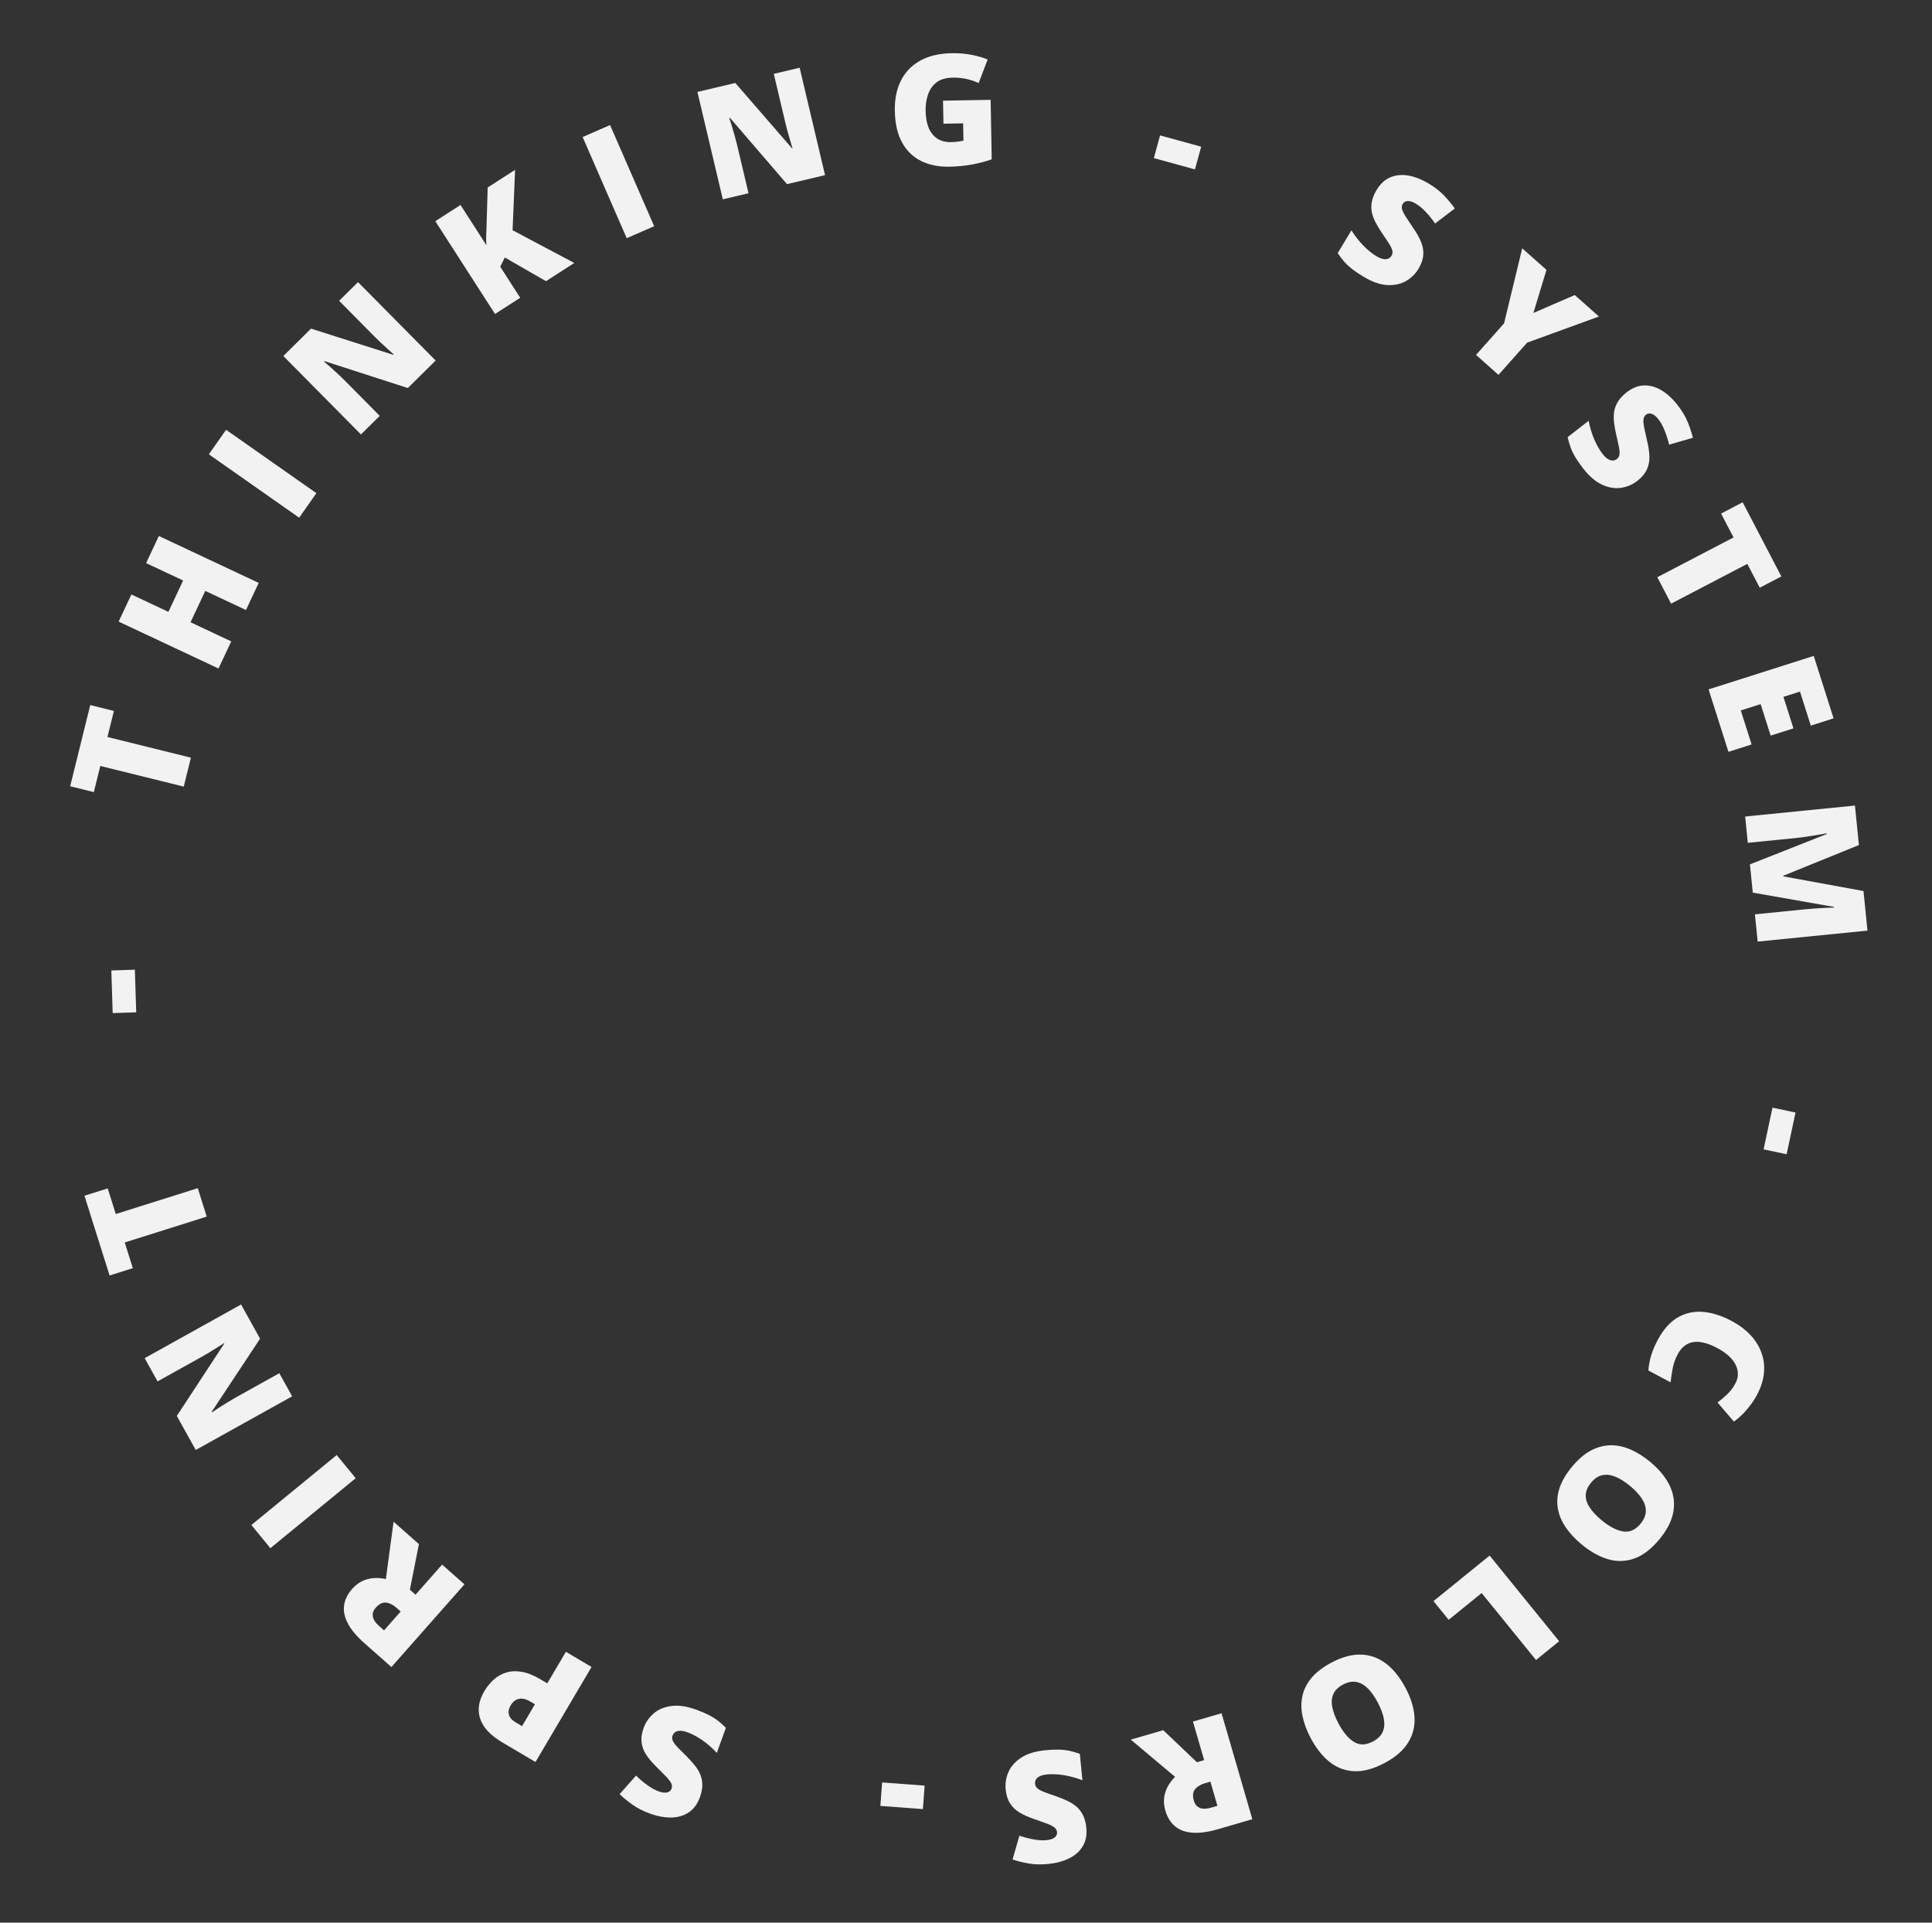 <svg width="200" height="199" viewBox="0 0 200 199" fill="none" xmlns="http://www.w3.org/2000/svg">
<rect x="0" y="0" width="200" height="199" fill="#333333" stroke="none"/>
<path d="M95.718 184.819L95.537 187.25L91.135 186.922L91.316 184.492L95.718 184.819Z" fill="#F2F2F2"/>
<path d="M66.633 178.842C66.844 178.26 67.192 177.76 67.676 177.342C68.158 176.93 68.768 176.675 69.507 176.578C70.242 176.478 71.098 176.607 72.077 176.962C72.567 177.14 72.99 177.318 73.346 177.497C73.697 177.675 74.014 177.87 74.297 178.083C74.578 178.302 74.86 178.554 75.144 178.84L74.206 181.425C73.73 180.919 73.224 180.481 72.689 180.109C72.151 179.743 71.643 179.472 71.163 179.298C70.874 179.193 70.627 179.142 70.421 179.145C70.21 179.146 70.039 179.189 69.908 179.275C69.776 179.365 69.681 179.489 69.624 179.645C69.556 179.831 69.566 180.012 69.652 180.187C69.731 180.366 69.887 180.577 70.119 180.822C70.352 181.067 70.662 181.38 71.051 181.759C71.38 182.089 71.671 182.411 71.923 182.724C72.17 183.035 72.363 183.357 72.503 183.69C72.635 184.027 72.702 184.386 72.701 184.768C72.701 185.151 72.618 185.572 72.451 186.032C72.2 186.722 71.821 187.239 71.315 187.581C70.802 187.927 70.199 188.107 69.506 188.122C68.809 188.134 68.061 187.996 67.263 187.706C66.563 187.452 65.963 187.146 65.461 186.786C64.955 186.425 64.516 186.064 64.143 185.701L65.845 183.784C66.228 184.161 66.621 184.492 67.022 184.776C67.421 185.065 67.812 185.279 68.194 185.418C68.443 185.508 68.661 185.551 68.845 185.546C69.023 185.544 69.17 185.506 69.286 185.432C69.397 185.356 69.476 185.251 69.524 185.119C69.584 184.953 69.575 184.78 69.496 184.602C69.411 184.422 69.246 184.198 68.999 183.931C68.746 183.668 68.399 183.318 67.959 182.881C67.521 182.456 67.168 182.039 66.9 181.632C66.63 181.229 66.47 180.803 66.417 180.351C66.358 179.903 66.43 179.4 66.633 178.842Z" fill="#F2F2F2"/>
<path d="M52.031 180.368C50.783 179.633 50.01 178.811 49.711 177.903C49.408 176.993 49.551 176.037 50.141 175.037C50.406 174.588 50.725 174.196 51.098 173.86C51.467 173.521 51.893 173.276 52.375 173.125C52.852 172.971 53.387 172.942 53.978 173.037C54.565 173.129 55.208 173.381 55.908 173.794L56.655 174.234L58.58 170.97L61.238 172.538L55.436 182.376L52.031 180.368ZM53.357 178.257L54.044 178.662L55.377 176.401L54.852 176.092C54.623 175.957 54.388 175.869 54.145 175.829C53.9 175.793 53.668 175.829 53.448 175.935C53.221 176.043 53.02 176.245 52.846 176.541C52.663 176.85 52.607 177.156 52.677 177.457C52.745 177.763 52.971 178.03 53.357 178.257Z" fill="#F2F2F2"/>
<path d="M37.715 170.07C36.938 169.384 36.376 168.718 36.03 168.071C35.68 167.429 35.542 166.807 35.615 166.204C35.685 165.599 35.966 165.016 36.459 164.458C36.766 164.111 37.103 163.846 37.472 163.665C37.841 163.483 38.235 163.376 38.653 163.342C39.065 163.309 39.495 163.342 39.943 163.439L40.743 157.506L43.367 159.823L42.431 164.541L43.016 165.059L45.767 161.943L48.081 163.986L40.52 172.547L37.715 170.07ZM39.296 168.35L39.753 168.754L41.48 166.798L41.047 166.415C40.692 166.101 40.332 165.923 39.968 165.879C39.603 165.835 39.243 166.014 38.888 166.416C38.644 166.693 38.546 166.993 38.595 167.314C38.645 167.636 38.879 167.981 39.296 168.35Z" fill="#F2F2F2"/>
<path d="M36.822 153.003L27.988 160.244L26.022 157.845L34.856 150.604L36.822 153.003Z" fill="#F2F2F2"/>
<path d="M24.955 135.022L26.923 138.558L21.921 146.117L21.955 146.179C22.156 146.037 22.402 145.873 22.692 145.688C22.982 145.502 23.28 145.316 23.587 145.127C23.889 144.941 24.165 144.779 24.415 144.639L28.914 142.135L30.244 144.525L20.264 150.08L18.303 146.557L23.217 139.065L23.194 139.024C22.983 139.16 22.739 139.314 22.459 139.487C22.176 139.663 21.89 139.84 21.602 140.018C21.311 140.192 21.052 140.342 20.824 140.469L16.312 142.98L14.975 140.577L24.955 135.022Z" fill="#F2F2F2"/>
<path d="M20.472 122.982L21.4 125.925L12.913 128.601L13.752 131.261L11.345 132.02L8.743 123.764L11.149 123.005L11.986 125.658L20.472 122.982Z" fill="#F2F2F2"/>
<path d="M14.101 104.783L11.664 104.859L11.526 100.448L13.962 100.371L14.101 104.783Z" fill="#F2F2F2"/>
<path d="M19.762 78.422L19.021 81.417L10.383 79.28L9.713 81.987L7.263 81.381L9.343 72.978L11.792 73.585L11.124 76.284L19.762 78.422Z" fill="#F2F2F2"/>
<path d="M26.782 60.334L25.463 63.141L21.248 61.162L19.724 64.407L23.938 66.387L22.62 69.194L12.281 64.338L13.6 61.531L17.433 63.331L18.957 60.085L15.125 58.285L16.443 55.478L26.782 60.334Z" fill="#F2F2F2"/>
<path d="M30.971 53.584L21.621 47.024L23.402 44.485L32.752 51.045L30.971 53.584Z" fill="#F2F2F2"/>
<path d="M45.096 37.317L42.22 40.164L33.594 37.38L33.544 37.429C33.735 37.585 33.959 37.777 34.215 38.007C34.472 38.237 34.732 38.474 34.996 38.718C35.256 38.959 35.487 39.181 35.689 39.385L39.31 43.044L37.367 44.967L29.332 36.849L32.197 34.014L40.735 36.731L40.768 36.698C40.581 36.532 40.367 36.337 40.125 36.115C39.879 35.889 39.632 35.661 39.383 35.432C39.137 35.198 38.923 34.989 38.739 34.804L35.107 31.134L37.061 29.199L45.096 37.317Z" fill="#F2F2F2"/>
<path d="M59.45 27.218L56.52 29.103L52.258 26.653L51.785 27.607L53.853 30.82L51.244 32.498L45.064 22.893L47.672 21.215L50.356 25.387C50.331 25.106 50.32 24.815 50.325 24.515C50.334 24.212 50.346 23.922 50.361 23.646L50.484 19.405L53.322 17.579L53.062 23.831L59.45 27.218Z" fill="#F2F2F2"/>
<path d="M64.876 24.654L60.313 14.183L63.156 12.944L67.719 23.414L64.876 24.654Z" fill="#F2F2F2"/>
<path d="M85.408 18.127L81.47 19.058L75.558 12.188L75.489 12.204C75.571 12.437 75.661 12.717 75.761 13.047C75.86 13.377 75.959 13.715 76.057 14.061C76.153 14.402 76.235 14.712 76.301 14.991L77.486 20.001L74.825 20.63L72.196 9.515L76.119 8.587L81.99 15.355L82.036 15.344C81.963 15.104 81.882 14.826 81.791 14.511C81.699 14.19 81.606 13.867 81.513 13.541C81.425 13.214 81.351 12.924 81.291 12.67L80.102 7.645L82.779 7.012L85.408 18.127Z" fill="#F2F2F2"/>
<path d="M97.622 10.421L102.551 10.333L102.661 16.488C102.076 16.702 101.405 16.881 100.647 17.024C99.889 17.163 99.093 17.24 98.26 17.255C97.161 17.274 96.194 17.078 95.358 16.666C94.523 16.254 93.865 15.617 93.386 14.755C92.907 13.889 92.656 12.789 92.632 11.456C92.611 10.258 92.821 9.22 93.264 8.343C93.707 7.46 94.369 6.773 95.251 6.283C96.138 5.788 97.23 5.529 98.527 5.506C99.24 5.493 99.918 5.549 100.561 5.673C101.204 5.797 101.764 5.959 102.242 6.158L101.309 8.597C100.894 8.402 100.464 8.258 100.02 8.167C99.575 8.071 99.098 8.027 98.588 8.036C97.905 8.049 97.359 8.212 96.948 8.527C96.542 8.841 96.249 9.258 96.071 9.777C95.893 10.291 95.809 10.857 95.82 11.477C95.833 12.185 95.943 12.782 96.149 13.268C96.361 13.749 96.662 14.114 97.052 14.362C97.447 14.605 97.92 14.721 98.472 14.711C98.655 14.708 98.876 14.691 99.136 14.661C99.401 14.63 99.601 14.595 99.735 14.556L99.703 12.767L97.665 12.804L97.622 10.421Z" fill="#F2F2F2"/>
<path d="M119.445 16.365L120.09 14.015L124.347 15.184L123.701 17.534L119.445 16.365Z" fill="#F2F2F2"/>
<path d="M146.834 27.832C146.514 28.363 146.076 28.787 145.521 29.103C144.969 29.415 144.321 29.547 143.577 29.501C142.837 29.457 142.021 29.166 141.129 28.629C140.683 28.36 140.302 28.103 139.987 27.859C139.677 27.617 139.403 27.365 139.167 27.101C138.933 26.832 138.705 26.531 138.481 26.195L139.9 23.839C140.269 24.427 140.681 24.954 141.135 25.422C141.592 25.886 142.039 26.249 142.476 26.512C142.739 26.671 142.972 26.769 143.175 26.806C143.382 26.845 143.558 26.836 143.703 26.777C143.85 26.714 143.967 26.611 144.053 26.468C144.155 26.299 144.181 26.119 144.13 25.931C144.087 25.741 143.975 25.503 143.794 25.218C143.613 24.932 143.368 24.566 143.06 24.119C142.801 23.732 142.577 23.36 142.39 23.005C142.208 22.651 142.08 22.298 142.008 21.944C141.942 21.589 141.946 21.223 142.02 20.848C142.094 20.473 142.257 20.076 142.51 19.657C142.888 19.027 143.359 18.594 143.923 18.355C144.493 18.115 145.119 18.054 145.801 18.173C146.488 18.295 147.195 18.575 147.922 19.013C148.56 19.397 149.091 19.814 149.513 20.263C149.94 20.714 150.302 21.154 150.598 21.581L148.559 23.135C148.255 22.691 147.934 22.29 147.595 21.934C147.259 21.574 146.916 21.289 146.568 21.079C146.341 20.942 146.136 20.858 145.954 20.828C145.779 20.795 145.627 20.804 145.5 20.855C145.376 20.909 145.278 20.995 145.206 21.116C145.114 21.268 145.09 21.439 145.134 21.629C145.182 21.822 145.301 22.073 145.492 22.383C145.69 22.69 145.962 23.101 146.31 23.614C146.658 24.115 146.925 24.592 147.109 25.043C147.296 25.49 147.371 25.94 147.336 26.393C147.307 26.844 147.14 27.324 146.834 27.832Z" fill="#F2F2F2"/>
<path d="M158.736 32.395L163.021 30.538L165.52 32.76L158.087 35.466L155.123 38.8L152.799 36.734L155.701 33.47L157.579 25.701L160.09 27.933L158.736 32.395Z" fill="#F2F2F2"/>
<path d="M169.481 49.783C168.992 50.163 168.431 50.4 167.799 50.495C167.171 50.586 166.519 50.475 165.842 50.163C165.168 49.855 164.512 49.29 163.874 48.467C163.555 48.055 163.292 47.678 163.087 47.337C162.884 46.999 162.721 46.665 162.596 46.334C162.475 45.999 162.37 45.635 162.283 45.242L164.456 43.556C164.589 44.238 164.782 44.879 165.037 45.479C165.295 46.076 165.581 46.576 165.894 46.979C166.082 47.222 166.264 47.397 166.44 47.505C166.619 47.617 166.786 47.671 166.943 47.669C167.103 47.663 167.249 47.609 167.381 47.507C167.537 47.386 167.626 47.228 167.647 47.034C167.675 46.841 167.656 46.579 167.59 46.247C167.524 45.916 167.428 45.486 167.302 44.958C167.2 44.503 167.126 44.076 167.08 43.677C167.037 43.282 167.046 42.906 167.106 42.55C167.173 42.195 167.309 41.855 167.513 41.532C167.717 41.209 168.013 40.898 168.4 40.598C168.98 40.148 169.576 39.913 170.187 39.894C170.806 39.876 171.412 40.045 172.005 40.403C172.601 40.764 173.16 41.28 173.68 41.951C174.136 42.539 174.481 43.119 174.713 43.691C174.948 44.266 175.126 44.807 175.248 45.312L172.786 46.025C172.663 45.501 172.507 45.012 172.32 44.557C172.137 44.1 171.92 43.711 171.671 43.389C171.509 43.179 171.348 43.027 171.189 42.933C171.038 42.84 170.893 42.794 170.756 42.795C170.621 42.8 170.499 42.846 170.387 42.932C170.247 43.04 170.163 43.191 170.135 43.384C170.11 43.582 170.131 43.859 170.197 44.216C170.27 44.575 170.377 45.056 170.515 45.66C170.659 46.253 170.736 46.794 170.745 47.281C170.758 47.766 170.666 48.212 170.469 48.622C170.28 49.032 169.951 49.419 169.481 49.783Z" fill="#F2F2F2"/>
<path d="M172.992 62.481L171.564 59.745L179.454 55.629L178.164 53.157L180.401 51.989L184.405 59.664L182.168 60.831L180.881 58.365L172.992 62.481Z" fill="#F2F2F2"/>
<path d="M178.928 77.817L176.872 71.355L187.756 67.891L189.812 74.353L187.453 75.104L186.332 71.583L184.62 72.128L185.657 75.389L183.297 76.14L182.26 72.879L180.205 73.533L181.326 77.054L178.928 77.817Z" fill="#F2F2F2"/>
<path d="M181.154 89.467L189.107 86.325L189.1 86.255C188.89 86.297 188.604 86.346 188.243 86.403C187.883 86.465 187.494 86.528 187.076 86.59C186.659 86.653 186.256 86.704 185.867 86.743L180.931 87.236L180.659 84.515L192.024 83.379L192.433 87.468L184.6 90.646L184.607 90.708L192.908 92.226L193.318 96.323L181.952 97.459L181.67 94.637L186.653 94.139C187.011 94.103 187.395 94.07 187.805 94.039C188.222 94.013 188.612 93.99 188.976 93.969C189.346 93.953 189.638 93.942 189.852 93.937L189.845 93.867L181.446 92.39L181.154 89.467Z" fill="#F2F2F2"/>
<path d="M183.488 114.646L185.872 115.155L184.951 119.472L182.567 118.963L183.488 114.646Z" fill="#F2F2F2"/>
<path d="M179.653 143.18C179.824 142.858 179.909 142.535 179.906 142.208C179.907 141.884 179.827 141.564 179.665 141.248C179.504 140.931 179.262 140.625 178.942 140.33C178.623 140.042 178.229 139.773 177.761 139.523C177.126 139.185 176.55 138.981 176.033 138.912C175.515 138.842 175.059 138.912 174.664 139.12C174.267 139.333 173.936 139.688 173.671 140.184C173.431 140.635 173.263 141.1 173.166 141.58C173.067 142.064 172.992 142.564 172.941 143.08L170.639 141.852C170.679 141.301 170.781 140.768 170.943 140.252C171.104 139.742 171.323 139.224 171.603 138.7C172.186 137.607 172.88 136.826 173.685 136.358C174.492 135.897 175.369 135.707 176.318 135.787C177.264 135.873 178.247 136.188 179.267 136.732C180.03 137.139 180.672 137.617 181.193 138.167C181.712 138.721 182.094 139.329 182.337 139.99C182.585 140.654 182.674 141.356 182.603 142.098C182.535 142.846 182.291 143.613 181.871 144.399C181.612 144.886 181.281 145.368 180.879 145.844C180.48 146.328 180.018 146.761 179.496 147.143L177.797 145.165C178.168 144.891 178.513 144.597 178.834 144.284C179.154 143.971 179.427 143.603 179.653 143.18Z" fill="#F2F2F2"/>
<path d="M163.716 159.845C163.038 159.283 162.489 158.689 162.068 158.062C161.648 157.443 161.381 156.795 161.266 156.118C161.151 155.44 161.21 154.741 161.442 154.021C161.679 153.303 162.109 152.568 162.735 151.814C163.346 151.077 163.983 150.525 164.644 150.16C165.307 149.803 165.981 149.614 166.667 149.595C167.357 149.579 168.05 149.717 168.747 150.011C169.444 150.305 170.135 150.737 170.821 151.305C171.735 152.063 172.404 152.872 172.828 153.731C173.252 154.598 173.386 155.501 173.23 156.44C173.077 157.383 172.592 158.347 171.774 159.333C170.942 160.336 170.081 160.995 169.189 161.311C168.295 161.631 167.387 161.656 166.467 161.387C165.547 161.117 164.63 160.604 163.716 159.845ZM168.734 153.796C168.205 153.358 167.7 153.04 167.219 152.845C166.739 152.649 166.288 152.597 165.867 152.688C165.447 152.778 165.062 153.034 164.713 153.455C164.35 153.892 164.165 154.324 164.156 154.75C164.145 155.18 164.283 155.609 164.57 156.037C164.855 156.47 165.262 156.905 165.791 157.344C166.584 158.002 167.321 158.391 168.002 158.508C168.682 158.626 169.29 158.363 169.826 157.717C170.181 157.288 170.365 156.855 170.376 156.418C170.384 155.984 170.245 155.548 169.96 155.108C169.672 154.673 169.263 154.235 168.734 153.796Z" fill="#F2F2F2"/>
<path d="M154.206 161.008L161.403 169.877L159.007 171.821L153.38 164.888L149.965 167.659L148.394 165.724L154.206 161.008Z" fill="#F2F2F2"/>
<path d="M135.67 179.877C135.26 179.099 134.98 178.339 134.831 177.599C134.68 176.866 134.682 176.165 134.835 175.495C134.988 174.826 135.31 174.203 135.801 173.626C136.294 173.054 136.974 172.539 137.84 172.083C138.688 171.636 139.487 171.371 140.238 171.287C140.987 171.21 141.681 171.294 142.323 171.539C142.966 171.788 143.554 172.182 144.085 172.721C144.616 173.259 145.089 173.922 145.505 174.71C146.059 175.761 146.367 176.764 146.429 177.72C146.49 178.683 146.267 179.569 145.763 180.376C145.261 181.189 144.443 181.894 143.31 182.491C142.158 183.098 141.11 183.377 140.165 183.328C139.216 183.28 138.368 182.956 137.621 182.355C136.874 181.754 136.224 180.928 135.67 179.877ZM142.623 176.212C142.302 175.604 141.957 175.117 141.588 174.752C141.219 174.388 140.823 174.167 140.4 174.09C139.976 174.013 139.523 174.101 139.039 174.357C138.537 174.621 138.2 174.949 138.029 175.339C137.854 175.732 137.817 176.181 137.918 176.687C138.016 177.195 138.224 177.753 138.545 178.362C139.026 179.274 139.558 179.915 140.142 180.284C140.725 180.654 141.388 180.643 142.129 180.252C142.622 179.992 142.958 179.662 143.135 179.262C143.309 178.865 143.348 178.408 143.253 177.893C143.153 177.381 142.943 176.82 142.623 176.212Z" fill="#F2F2F2"/>
<path d="M126.048 189.341C125.053 189.63 124.19 189.748 123.458 189.695C122.728 189.646 122.129 189.43 121.659 189.046C121.184 188.663 120.843 188.114 120.636 187.399C120.506 186.953 120.464 186.526 120.508 186.118C120.552 185.709 120.672 185.319 120.867 184.948C121.06 184.583 121.317 184.237 121.64 183.91L117.056 180.059L120.417 179.083L123.902 182.399L124.652 182.181L123.493 178.189L126.456 177.329L129.642 188.297L126.048 189.341ZM125.442 187.085L126.027 186.915L125.299 184.409L124.744 184.57C124.289 184.702 123.945 184.911 123.713 185.195C123.481 185.479 123.44 185.879 123.59 186.394C123.693 186.749 123.894 186.992 124.192 187.122C124.49 187.253 124.907 187.24 125.442 187.085Z" fill="#F2F2F2"/>
<path d="M104.105 185.205C104.045 184.588 104.143 183.987 104.399 183.402C104.656 182.822 105.097 182.329 105.722 181.922C106.341 181.516 107.169 181.262 108.206 181.16C108.724 181.109 109.182 181.087 109.581 181.095C109.974 181.103 110.345 181.143 110.692 181.213C111.039 181.289 111.403 181.395 111.783 181.53L112.052 184.267C111.404 184.017 110.759 183.839 110.115 183.735C109.472 183.636 108.897 183.612 108.389 183.662C108.083 183.692 107.838 183.752 107.653 183.844C107.463 183.936 107.328 184.048 107.247 184.182C107.166 184.321 107.134 184.473 107.151 184.639C107.17 184.836 107.256 184.995 107.409 185.116C107.558 185.243 107.79 185.366 108.105 185.487C108.421 185.608 108.836 185.755 109.35 185.93C109.789 186.086 110.19 186.25 110.552 186.424C110.91 186.598 111.223 186.805 111.493 187.046C111.758 187.292 111.973 187.587 112.137 187.932C112.302 188.277 112.408 188.693 112.456 189.181C112.528 189.911 112.41 190.541 112.1 191.068C111.786 191.602 111.32 192.024 110.702 192.336C110.079 192.649 109.344 192.846 108.5 192.93C107.758 193.002 107.084 192.985 106.477 192.877C105.865 192.77 105.312 192.633 104.819 192.467L105.527 190.003C106.036 190.178 106.533 190.307 107.017 190.391C107.502 190.479 107.947 190.503 108.351 190.463C108.616 190.437 108.83 190.382 108.994 190.298C109.154 190.22 109.27 190.122 109.342 190.005C109.409 189.888 109.436 189.76 109.422 189.62C109.405 189.444 109.322 189.293 109.174 189.166C109.02 189.04 108.774 188.909 108.436 188.775C108.094 188.647 107.63 188.48 107.045 188.276C106.466 188.082 105.968 187.859 105.55 187.607C105.134 187.36 104.804 187.044 104.562 186.66C104.316 186.281 104.164 185.796 104.105 185.205Z" fill="#F2F2F2"/>
</svg>

